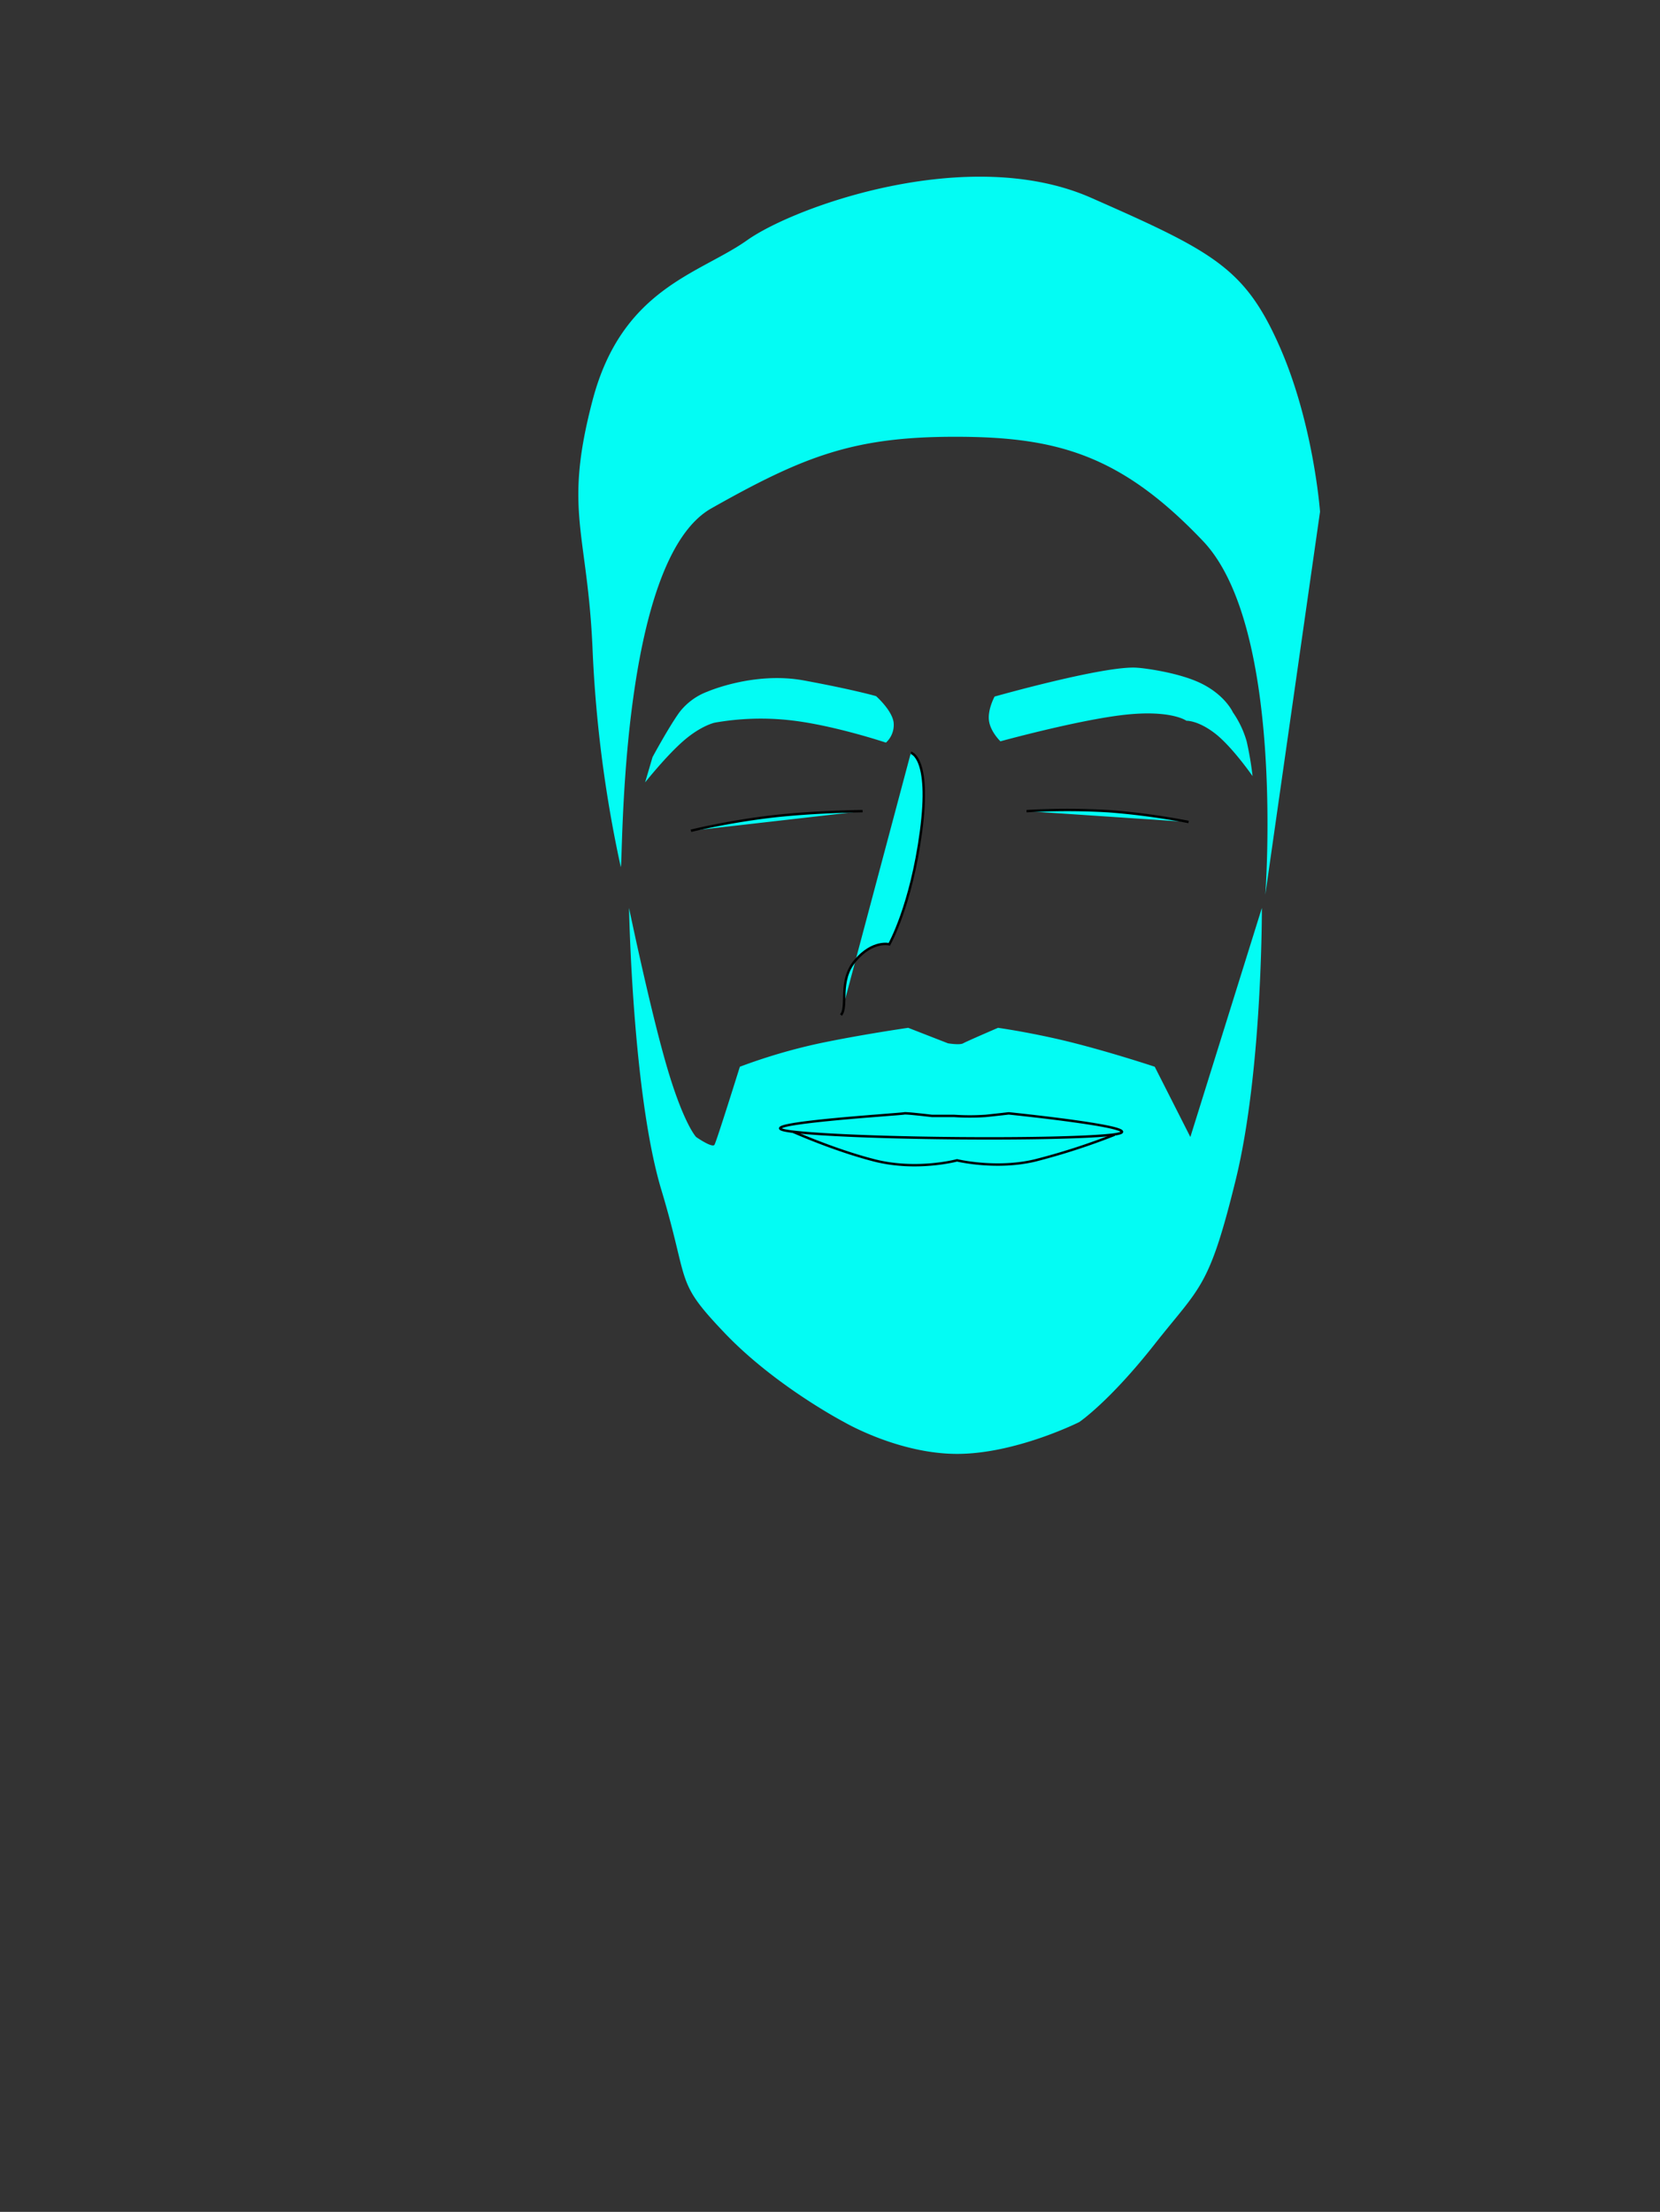 <svg xmlns="http://www.w3.org/2000/svg" width="683.499" height="910.644" viewBox="0 0 683.499 910.644">
  <rect x="0" y="0" width="683.499" height="910.644" fill="#333333" stroke="none"/>
  <g id="Group_7" data-name="Group 7" transform="translate(-386 299)">
    <rect id="z_Kg14p4TlGgtRVJLXbT_g_thumb_423" data-name="z%Kg14p4TlGgtRVJLXbT+g_thumb_423" width="683.499" height="910.644" transform="translate(386 -299)" fill="none"/>
    <g id="Group_2" data-name="Group 2" transform="translate(645 -24.153)">
      <path id="Path_3" data-name="Path 3" d="M-112.452-25.475a303.573,303.573,0,0,1,33.463-5.886c17.67-2.018,37.215-2.185,37.215-2.185" transform="translate(137.949 92.657)" fill="#03fcf4" stroke="#000" stroke-width="1"/>
      <path id="Path_4" data-name="Path 4" d="M21.37-33.53a290.976,290.976,0,0,1,33.6,0,286.164,286.164,0,0,1,33.137,4.461" transform="translate(142.295 92.642)" fill="#03fcf4" stroke="#000" stroke-width="1"/>
      <path id="Path_5" data-name="Path 5" d="M-34.224-60.037a9.85,9.85,0,0,0,3.179-8.206c-.578-5.078-7.255-10.943-7.255-10.943s-9.336-2.694-29.742-6.453-39.566,4.566-39.566,4.566a26.028,26.028,0,0,0-11.732,8.661c-4.484,6.281-10.989,18.35-10.989,18.35l-3.056,10.409s8.856-11.149,16.018-17.3,12.631-7.294,12.631-7.294a108.937,108.937,0,0,1,31.714-.927C-55.395-67.118-34.224-60.037-34.224-60.037Z" transform="translate(140.003 90.934)" fill="#03fcf4"/>
      <path id="Path_6" data-name="Path 6" d="M8.715-78.868S54.771-91.9,67.6-90.723c1.052,0,16.777,1.713,26.49,6.6S106.82-72.4,106.82-72.4A40.5,40.5,0,0,1,112.5-60.441a135.676,135.676,0,0,1,2.433,14.33s-8.422-12.145-15.474-17.582S87.709-68.9,87.709-68.9,81.447-73.48,62.3-71.365,11.118-60.441,11.118-60.441,7-64.354,6.4-68.961,8.715-78.868,8.715-78.868Z" transform="translate(141.806 90.798)" fill="#03fcf4"/>
      <path id="Path_7" data-name="Path 7" d="M-150.649,5.045s8.681,41.8,15.585,65.377,12.033,28.929,12.033,28.929,6.7,4.671,7.572,3.2,10.447-32.127,10.447-32.127a233.463,233.463,0,0,1,32.838-9.644C-54.679,57.12-35.694,54.4-35.694,54.4l16.376,6.382s4.856.807,6.25,0S1.285,54.4,1.285,54.4s15.15,2.114,31.78,6.382,32.746,9.644,32.746,9.644L80.477,99.351,109.921,5.045s.257,67.054-10.77,111.943S84.6,160.726,65.812,184.6s-31.1,32.124-31.1,32.124S8.64,229.819-15.56,229.819s-46.526-13.092-46.526-13.092-28.353-14.819-49.185-36.672-14.2-19.48-26.086-58.995S-150.649,5.045-150.649,5.045Z" transform="translate(150.649 93.911)" fill="#03fcf4"/>
      <path id="Path_8" data-name="Path 8" d="M-71.043,94.419l134.719,2.3a272.764,272.764,0,0,1-32.493,10.519c-16.135,3.922-32.326,0-32.326,0s-16.6,4.5-34.145,0S-71.043,94.419-71.043,94.419Z" transform="translate(136.196 95.632)" fill="#03fcf4" stroke="#000" stroke-width="1"/>
      <path id="Path_9" data-name="Path 9" d="M-5.292,83.349a96.855,96.855,0,0,0,12.957,0c5.2-.526,9.56-1.049,9.56-1.049s63.564,6.48,42.281,8.822S-41.533,92.955-70.115,90.015s42.843-7.292,44.366-7.715c.743-.207,11.374,1.049,11.374,1.049Z" transform="translate(139.105 101.233)" fill="#03fcf4" stroke="#000" stroke-width="1"/>
      <path id="Path_10" data-name="Path 10" d="M-29.847-56.816s8.291,1.566,4.192,32.333S-38.723,22.024-38.723,22.024-45.51,20.242-52.706,28.7s-2.872,18.864-5.923,22.448" transform="translate(145.892 91.902)" fill="#03fcf4" stroke="#000" stroke-width="1"/>
      <path id="Path_16" data-name="Path 16" d="M214.577,217.959Z" transform="translate(-2.407)" fill="#fff" stroke="#707070" stroke-width="1"/>
    </g>
    <path id="Path_13" data-name="Path 13" d="M-136.777-14.942c1-2.049-.875-126.118,37.3-147.684S-40.78-192.1.871-192.1s68.164,7.228,102.113,42.969S128.6-3.545,128.6-3.545l22.539-157.7s-2.633-36.429-16.815-68.391-27.136-38.7-77.507-60.876S-65.12-286.925-84.731-273.033s-51.521,19.757-63.645,65.858-2.051,53.852,0,102.97A525.257,525.257,0,0,0-136.777-14.942Z" transform="translate(778.38 72.919)" fill="#03fcf4"/>
  </g>
</svg>
